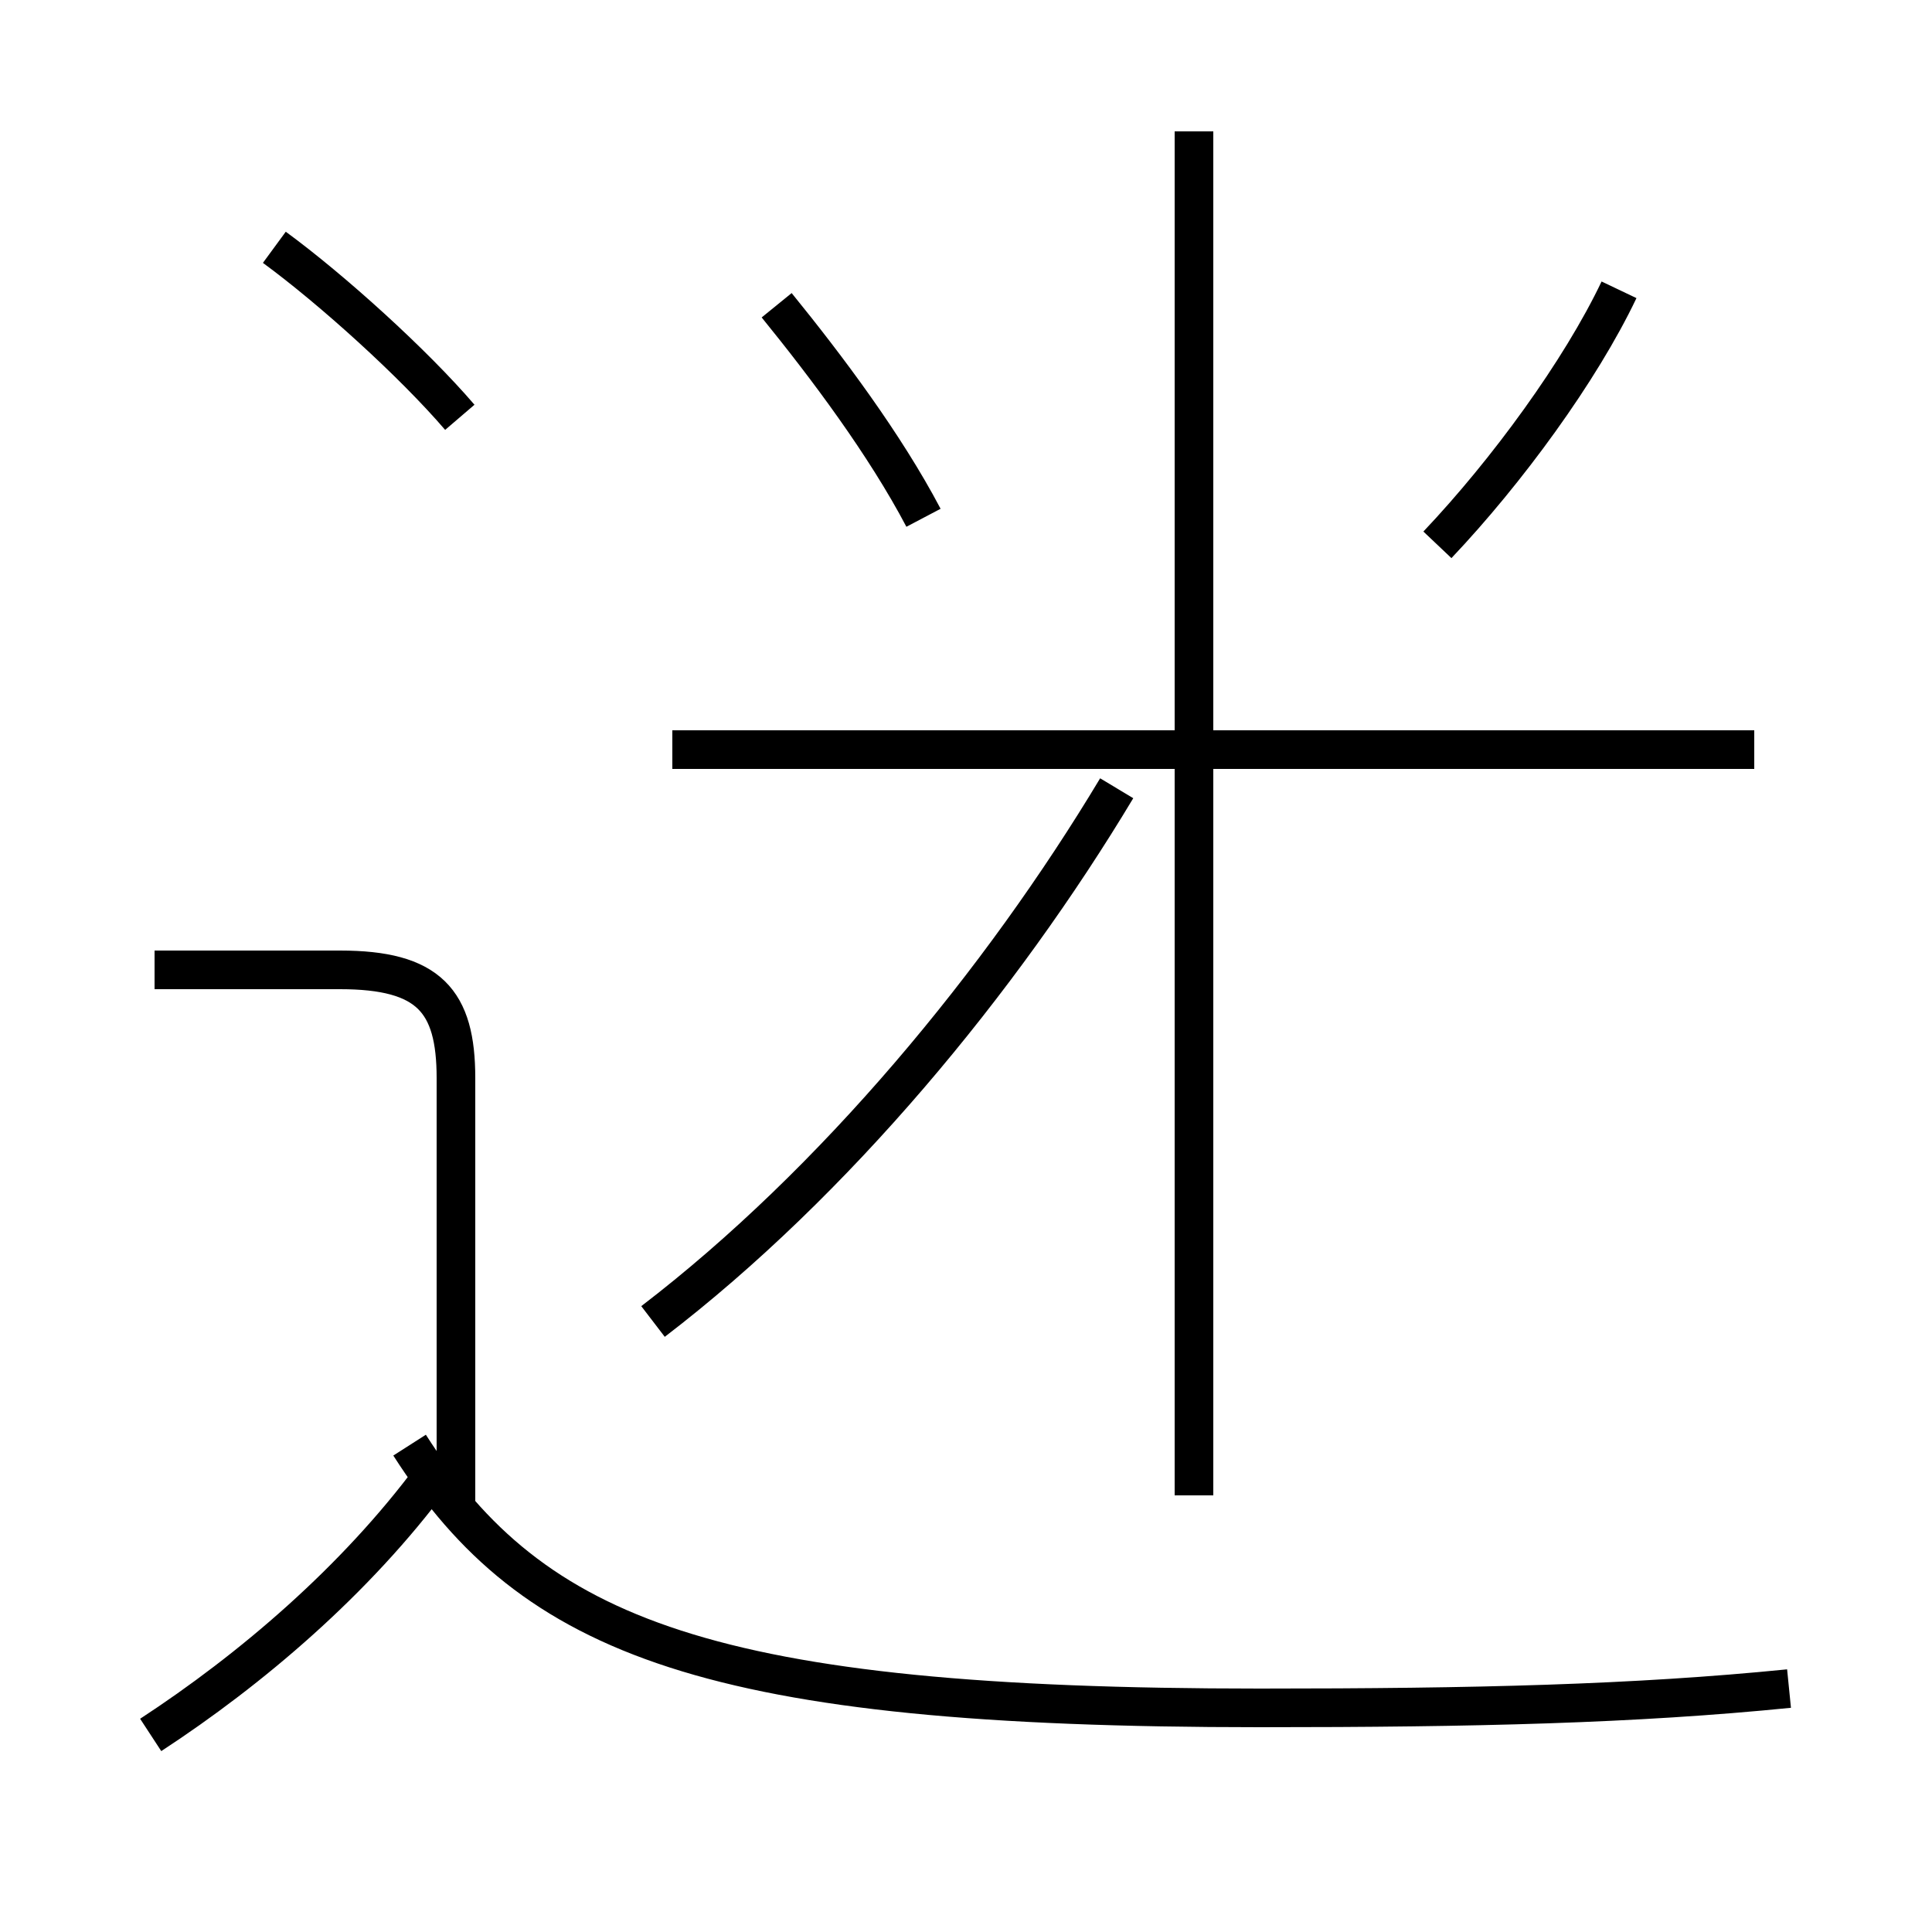 <?xml version='1.0' encoding='utf8'?>
<svg viewBox="0.0 -44.0 50.0 50.0" version="1.1" xmlns="http://www.w3.org/2000/svg">
<rect x="0.0" y="-44.0" width="50.0" height="50.0" fill="#808080" stroke="none"/>
<rect x="-1000" y="-1000" width="2000" height="2000" stroke="white" fill="white"/>
<g style="fill:none; stroke:#000000;  stroke-width:1">
<path d="M 3.9 -0.9 C 6.5 0.8 9.2 3.1 11.2 5.8 M 11.8 5.0 L 11.8 16.1 C 11.8 18.1 11.1 18.9 8.8 18.9 L 4.0 18.9 M 11.9 33.2 C 10.7 34.6 8.6 36.5 7.1 37.6 M 16.9 9.8 C 21.6 13.4 25.9 18.6 28.9 23.6 M 23.9 30.6 C 22.9 32.5 21.4 34.5 20.1 36.1 M 30.9 5.3 L 30.9 40.6 M 46.3 0.3 C 42.3 -0.1 38.2 -0.2 32.6 -0.2 C 18.4 -0.2 13.8 1.6 10.6 6.6 M 45.4 24.6 L 17.4 24.6 M 37.2 29.9 C 39.0 31.8 40.9 34.4 41.9 36.5" transform="scale(1, -1)" />
</g>
</svg>